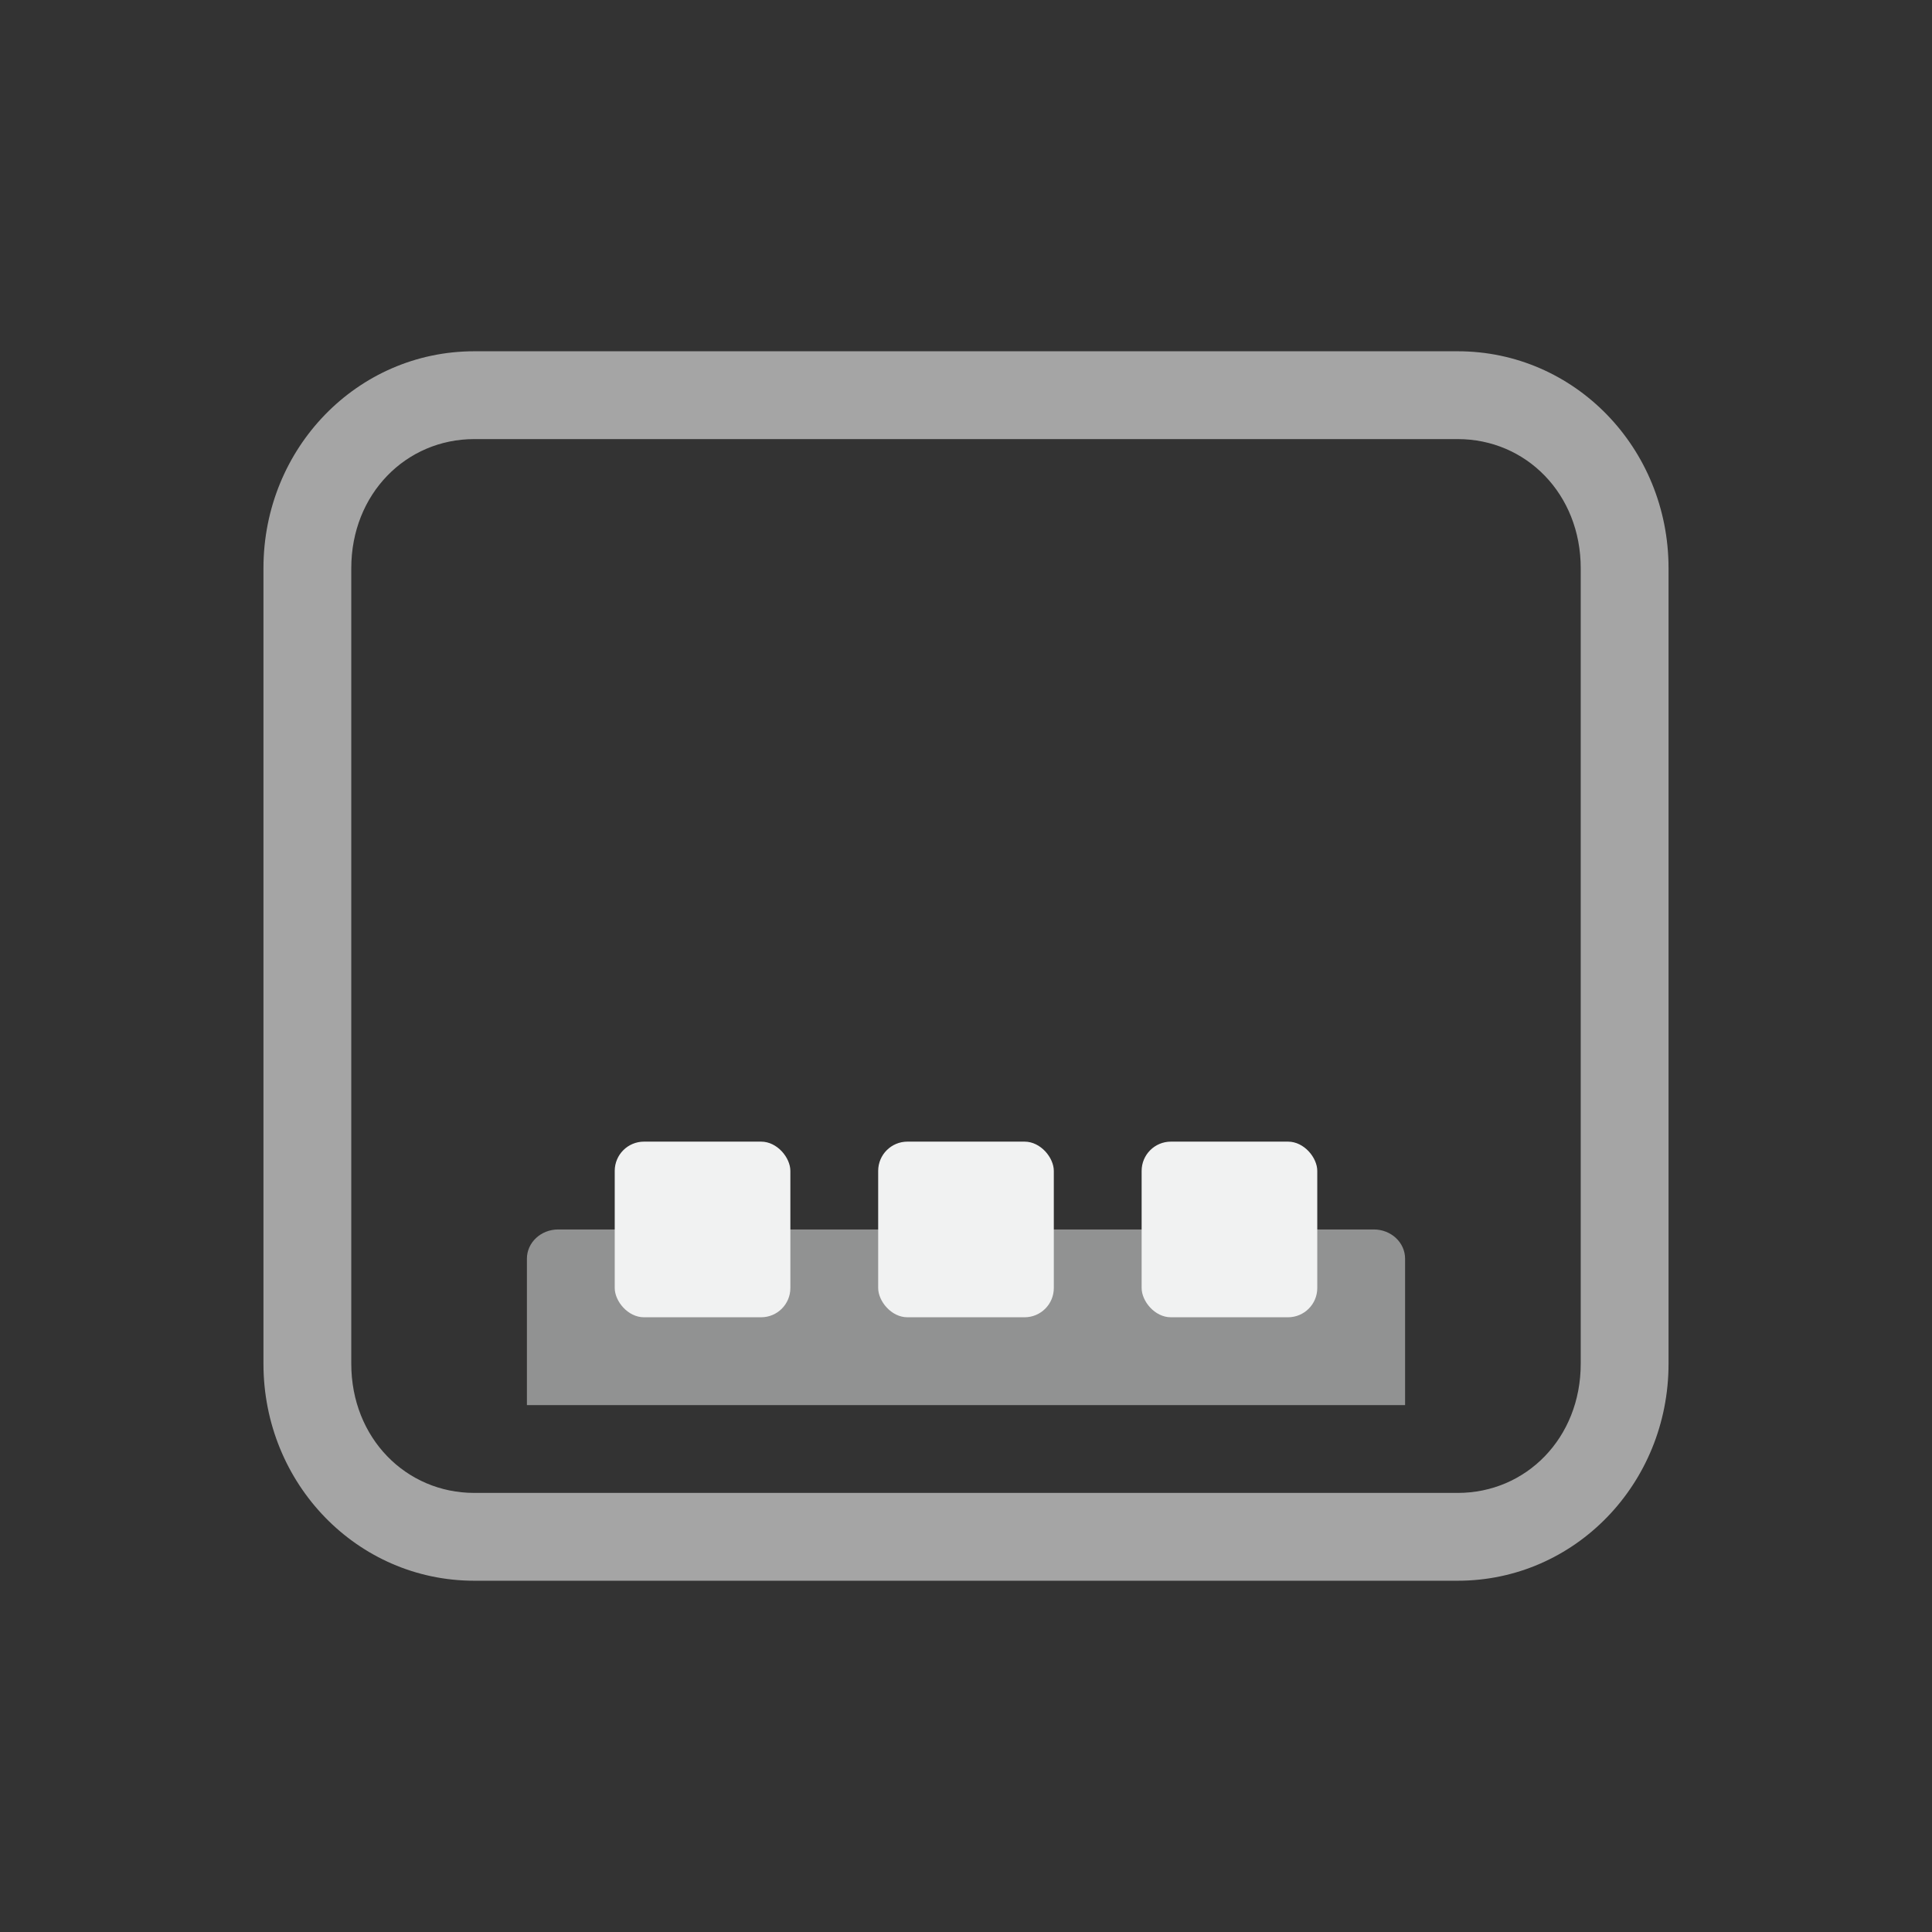<svg xmlns="http://www.w3.org/2000/svg" viewBox="-3 -3 22 22">
    <rect x="-3" y="-3" width="22" height="22" fill="#333333" stroke="none"/>
    <g fill="#f1f2f2">
        <path opacity=".6" d="M2.4 1C1.07 1 0 2.102 0 3.47v9.059C0 13.898 1.07 15 2.4 15h11.2c1.33 0 2.4-1.102 2.4-2.471V3.471C16 2.102 14.93 1 13.6 1H2.4zm0 1h11.2c.777 0 1.4.624 1.4 1.47v9.059c0 .847-.623 1.471-1.4 1.471H2.4c-.776 0-1.4-.624-1.4-1.471V3.471C1 2.624 1.624 2 2.4 2z" fill-rule="evenodd"/>
        <g stroke-linecap="round" stroke-miterlimit="7">
            <path opacity=".5" d="M3.357 11c-.198 0-.357.149-.357.333V13h10v-1.667c0-.184-.159-.333-.357-.333z" paint-order="markers fill stroke"/>
            <rect ry=".333" height="2" width="2" y="10" x="4" paint-order="markers fill stroke"/>
            <rect ry=".333" height="2" width="2" y="10" x="7" paint-order="markers fill stroke"/>
            <rect ry=".333" height="2" width="2" y="10" x="10" paint-order="markers fill stroke"/>
        </g>
    </g>
</svg>
